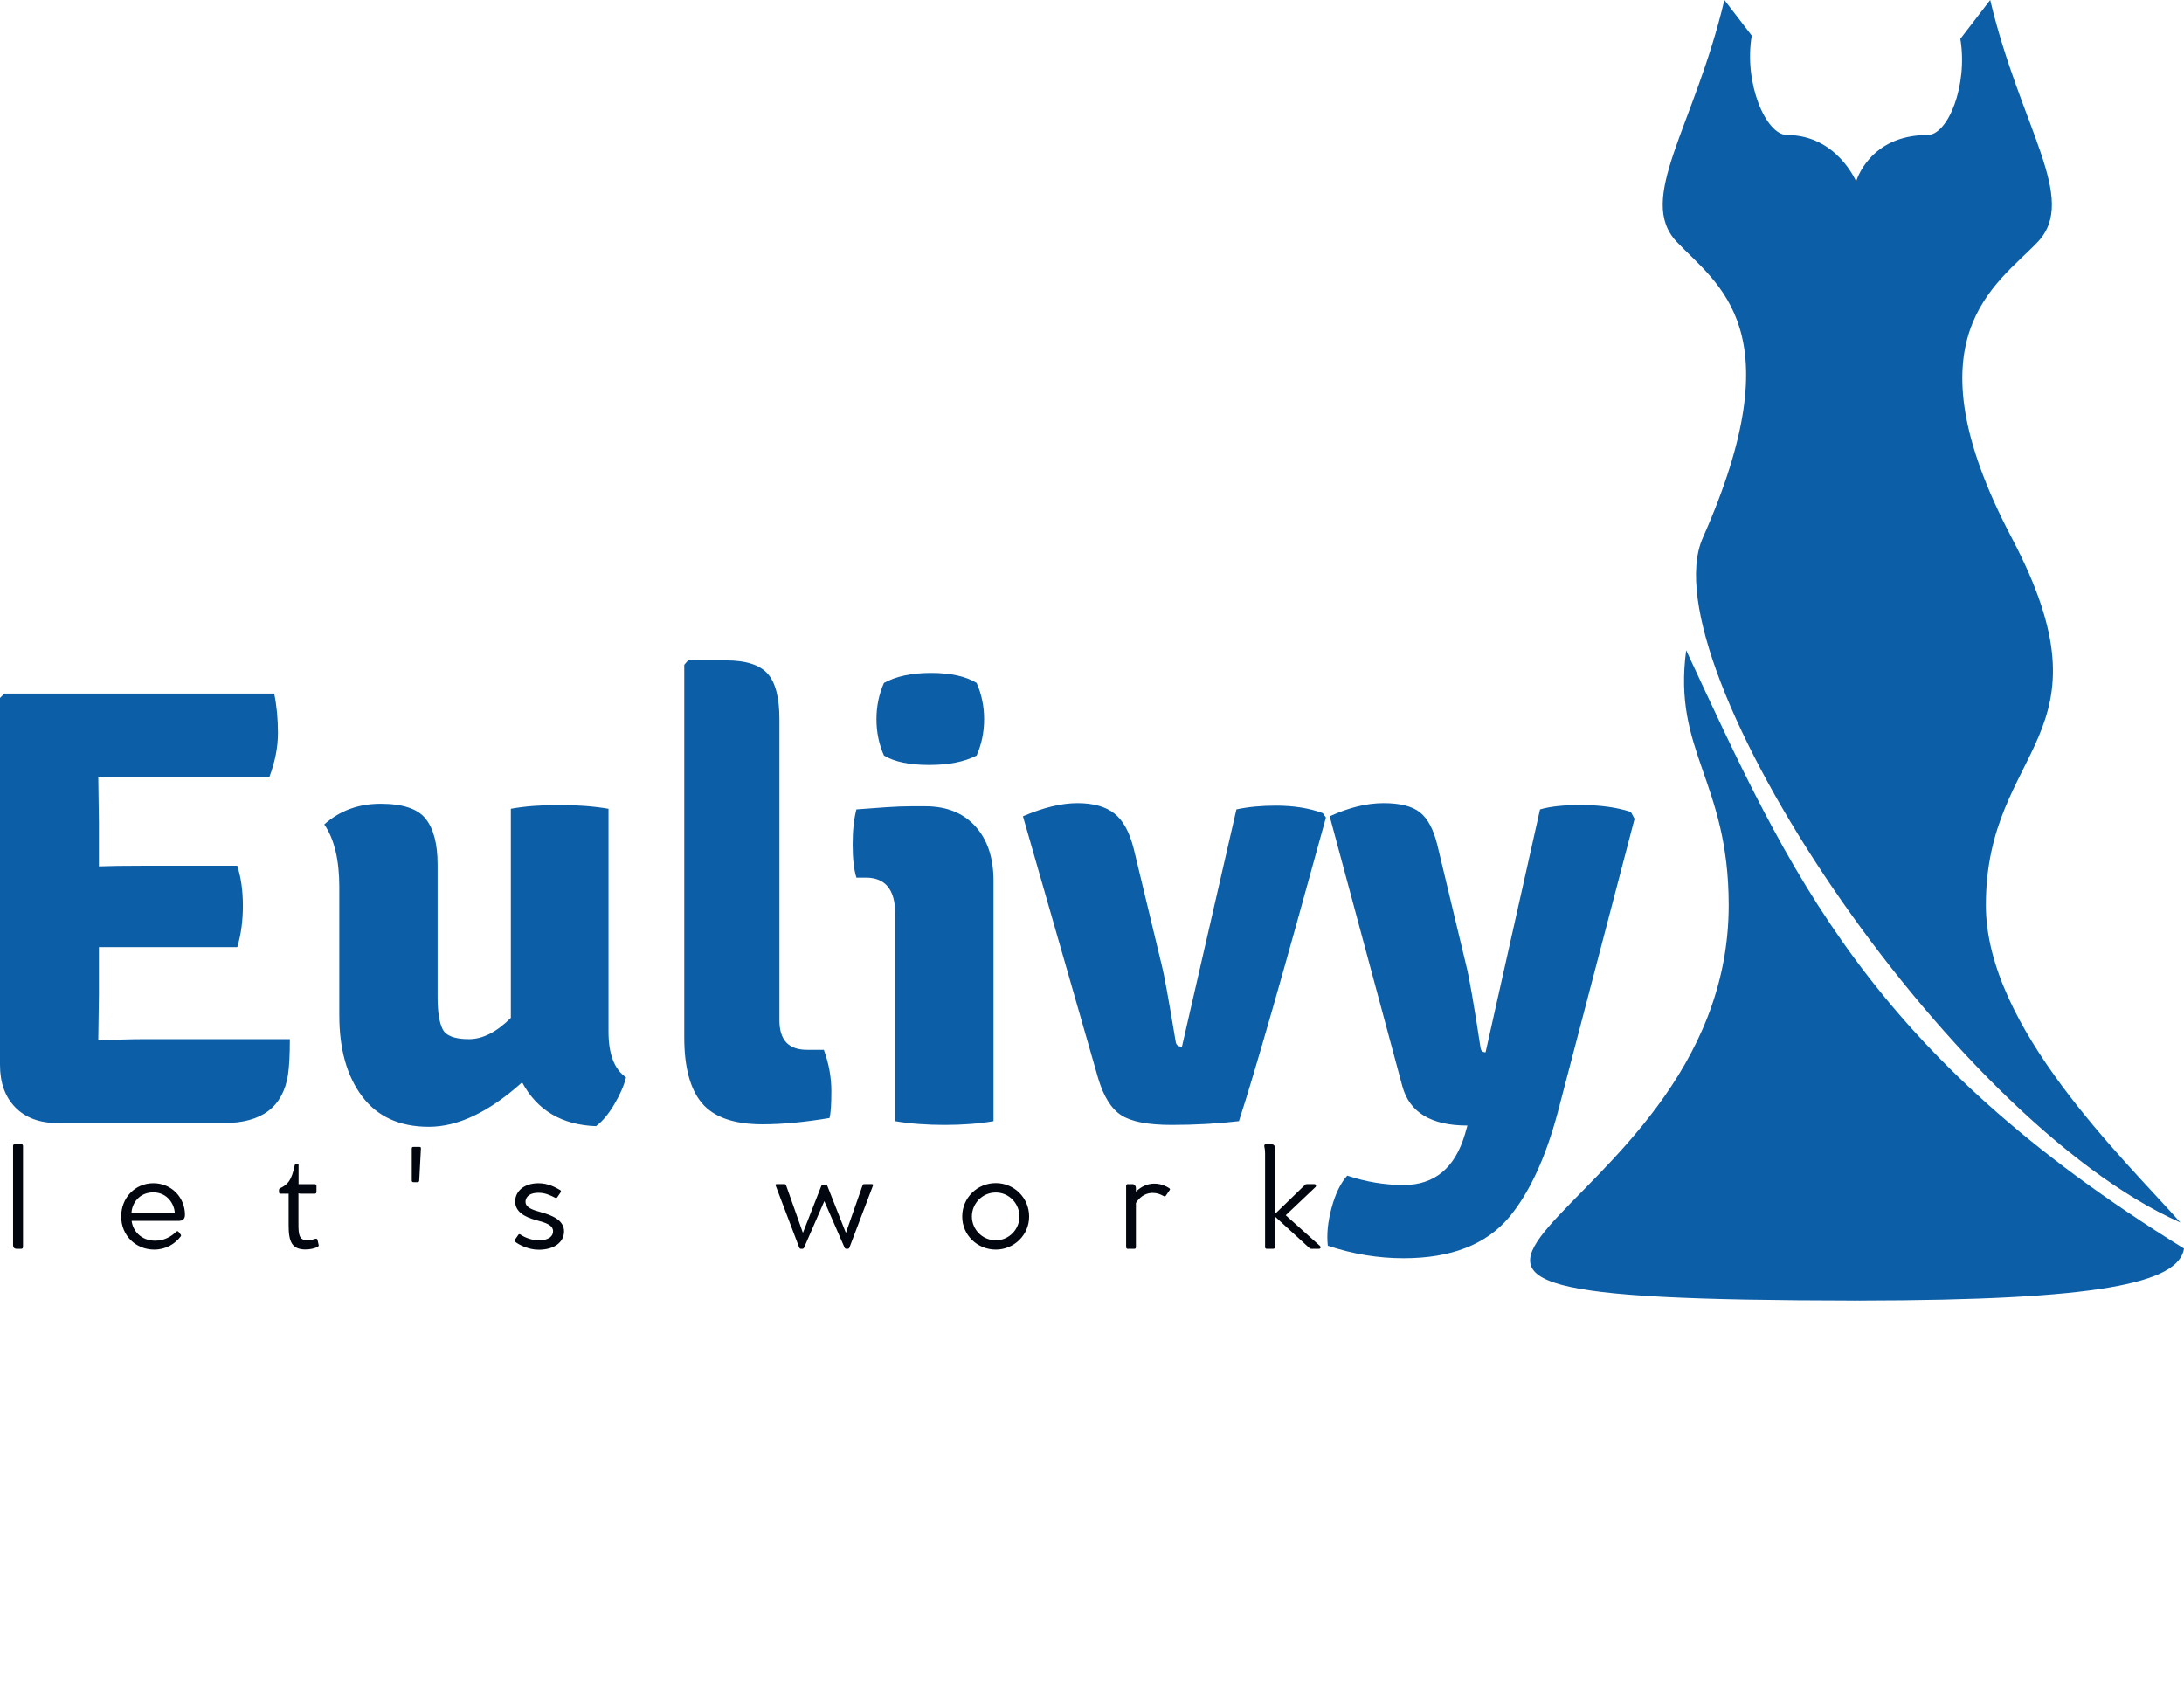 <svg width="316.738" height="245.513" viewBox="0 -60 334 258.893" class="looka-1j8o68f"><defs id="SvgjsDefs4794"></defs><g id="SvgjsG4795" featurekey="phAakL-0" transform="matrix(1.989,0,0,1.989,184.275,-60)" fill="#0c5ea6"><g xmlns="http://www.w3.org/2000/svg"><g><path d="M37,50c-1.048,7.799,3.27,10.057,3.27,19.602c0,25.398-40.086,30.333,9.642,30.396V100c0.083,0,0.161-0.001,0.245-0.001    S50.317,100,50.402,100v-0.002c18.305-0.023,24.432-1.323,24.877-3.995C51,81,45,67.179,37,50z"></path></g><path d="M38.275,41.361C34,51,57,86,75,94c-4.397-4.956-14.957-15.013-14.957-24.398c0-12.317,10.133-12.792,1.993-28.24   c-8.139-15.448-1.162-19.435,1.993-22.757C67.187,15.282,62.701,9.801,60.376,0l-2.295,2.987c0.592,3.58-0.948,7.395-2.531,7.395   c-4.484,0-5.481,3.571-5.481,3.571s-1.495-3.571-5.316-3.571c-1.618,0-3.335-3.991-2.709-7.642L39.938,0   c-2.325,9.801-6.811,15.282-3.655,18.604C39.438,21.927,45.355,25.398,38.275,41.361z"></path></g></g><g id="SvgjsG4796" featurekey="fNbRbf-0" transform="matrix(4.787,0,0,4.787,-7.181,15.722)" fill="#0c5ea6"><path d="M4.66 15.96 l-0.02 1.44 l0 0.02 q0.92 -0.04 1.48 -0.04 l4.64 0 q0 0.74 -0.06 1.14 q-0.24 1.54 -2.04 1.54 l-5.32 0 q-0.86 0 -1.35 -0.5 t-0.49 -1.36 l0 -11.72 l0.14 -0.14 l8.62 0 q0.12 0.58 0.12 1.26 t-0.28 1.42 l-5.46 0 l0.02 1.44 l0 1.4 q0.52 -0.02 1.36 -0.02 l3.06 0 q0.18 0.56 0.18 1.28 t-0.18 1.32 l-4.42 0 l0 1.52 z M12.34 16.62 l0 -4.1 q0 -1.3 -0.48 -2 q0.74 -0.66 1.8 -0.66 t1.44 0.48 t0.38 1.46 l0 4.24 q0 0.7 0.16 1.02 t0.84 0.32 q0.66 0 1.34 -0.68 l0 -6.68 q0.66 -0.12 1.54 -0.12 t1.58 0.12 l0 7.12 q0 1.08 0.56 1.46 q-0.1 0.4 -0.38 0.87 t-0.58 0.69 q-1.64 -0.06 -2.36 -1.4 q-1.58 1.42 -2.98 1.42 t-2.13 -0.97 t-0.73 -2.59 z M27.28 17.72 l0.54 0 q0.24 0.66 0.24 1.32 t-0.06 0.86 q-1.2 0.2 -2.14 0.2 q-1.36 0 -1.93 -0.67 t-0.57 -2.11 l0 -11.9 l0.12 -0.14 l1.22 0 q0.94 0 1.32 0.42 t0.38 1.46 l0 9.62 q0 0.94 0.88 0.94 z M33.24 12.32 l0 7.68 q-0.34 0.06 -0.74 0.09 t-0.82 0.03 t-0.83 -0.03 t-0.75 -0.09 l0 -6.62 q0 -1.16 -0.94 -1.16 l-0.3 0 q-0.12 -0.38 -0.12 -1.06 q0 -0.66 0.12 -1.12 q0.52 -0.04 0.96 -0.07 t0.8 -0.03 l0.44 0 q1.02 0 1.6 0.64 t0.58 1.74 z M29.74 6 q0.58 -0.32 1.5 -0.32 q0.94 0 1.46 0.32 q0.24 0.54 0.24 1.16 t-0.24 1.16 q-0.58 0.3 -1.52 0.3 t-1.44 -0.3 q-0.24 -0.54 -0.24 -1.16 t0.24 -1.16 z M39.26 17.62 l1.74 -7.58 q0.56 -0.12 1.26 -0.12 q0.86 0 1.5 0.24 l0.1 0.14 q-2.04 7.44 -2.78 9.7 q-1.02 0.12 -2.15 0.12 t-1.61 -0.31 t-0.74 -1.19 l-2.4 -8.36 q0.98 -0.42 1.74 -0.42 t1.18 0.33 t0.62 1.13 l0.9 3.74 q0.1 0.38 0.44 2.42 q0.02 0.16 0.2 0.16 z M53.72 10.34 l-2.46 9.4 q-0.58 2.16 -1.54 3.32 q-1.1 1.32 -3.38 1.32 q-1.22 0 -2.42 -0.4 q-0.06 -0.54 0.12 -1.21 t0.5 -1.03 q0.9 0.3 1.8 0.3 q1.48 0 1.96 -1.62 l0.08 -0.28 q-1.74 0 -2.08 -1.26 l-2.32 -8.62 q0.92 -0.42 1.72 -0.42 t1.17 0.3 t0.55 1.04 l0.92 3.84 q0.14 0.54 0.46 2.64 q0.02 0.14 0.16 0.14 l1.74 -7.76 q0.48 -0.14 1.3 -0.14 q0.92 0 1.6 0.22 z"></path></g><g id="SvgjsG4797" featurekey="gqtJpI-0" transform="matrix(1.179,0,0,1.179,0.501,107.405)" fill="#01060f"><path d="M2.339 6.441 l-0.847 0 c-0.153 0 -0.22 0.068 -0.22 0.22 l0 12.864 c0 0.288 0.153 0.474 0.458 0.474 l0.61 0 c0.136 0 0.22 -0.085 0.22 -0.237 l0 -13.102 c0 -0.153 -0.085 -0.22 -0.22 -0.22 z M22.752 16.373 c0.475 0 0.814 -0.187 0.814 -0.797 c0 -2.17 -1.678 -4.085 -4.102 -4.085 c-2.356 0 -4.17 1.881 -4.17 4.305 c0 2.509 1.915 4.305 4.288 4.305 c1.492 0 2.661 -0.712 3.424 -1.695 c0.085 -0.119 0.068 -0.203 -0.034 -0.305 l-0.22 -0.288 c-0.102 -0.136 -0.22 -0.119 -0.339 -0.017 c-0.644 0.644 -1.576 1.153 -2.712 1.153 c-1.814 0 -2.898 -1.271 -3.051 -2.576 l6.101 0 z M16.634 15.339 c0.034 -1.136 0.932 -2.661 2.814 -2.661 s2.746 1.576 2.797 2.661 l-5.61 0 z M40.912 19.509 c0.051 0.102 -0.051 0.187 -0.169 0.255 c-0.322 0.169 -0.898 0.322 -1.542 0.322 c-1.763 0 -2.186 -1.017 -2.186 -3.119 l0 -4.119 l-1.051 0 c-0.119 0 -0.203 -0.068 -0.203 -0.203 l0 -0.254 c0 -0.102 0.017 -0.169 0.119 -0.237 c1.034 -0.491 1.508 -1 1.932 -3.017 c0.034 -0.102 0.068 -0.169 0.153 -0.169 l0.203 0 c0.119 0 0.136 0.068 0.136 0.186 l0 2.458 l2.102 0 c0.119 0 0.22 0.085 0.22 0.22 l0 0.814 c0 0.119 -0.102 0.203 -0.22 0.203 l-1.78 0 c-0.136 0 -0.254 -0.017 -0.339 -0.051 l0 4 c0 1.322 0.085 2.085 1.102 2.085 c0.508 0 0.763 -0.085 1.034 -0.169 c0.17 -0.051 0.305 -0.017 0.339 0.118 z M53.19 11.356 c-0.119 0 -0.204 -0.085 -0.204 -0.203 l0 -4.17 c0 -0.119 0.068 -0.203 0.203 -0.203 l0.797 0 c0.119 0 0.203 0.068 0.186 0.203 l-0.22 4.17 c-0.017 0.136 -0.085 0.203 -0.203 0.203 l-0.559 0 z M66.349 18.848 l0.424 -0.61 c0.085 -0.136 0.153 -0.169 0.288 -0.102 c0.051 0.051 1.102 0.763 2.39 0.763 c1.424 0 1.864 -0.61 1.864 -1.169 c0 -0.814 -0.949 -1.119 -2.102 -1.424 c-1.695 -0.441 -2.814 -1.169 -2.814 -2.458 c0 -1.237 1.068 -2.356 3.034 -2.356 c1.22 0 2.186 0.525 2.763 0.864 c0.136 0.068 0.186 0.186 0.119 0.288 l-0.441 0.644 c-0.068 0.119 -0.169 0.153 -0.288 0.085 c-0.661 -0.339 -1.322 -0.644 -2.152 -0.644 c-1.441 0 -1.695 0.78 -1.695 1.169 c0 0.763 0.983 1.068 1.949 1.339 c1.509 0.407 3.051 1.051 3.051 2.492 c0 1.424 -1.288 2.389 -3.288 2.389 c-1.373 0 -2.61 -0.678 -3.034 -1.017 c-0.085 -0.068 -0.119 -0.186 -0.068 -0.254 z M112.685 11.61 c0.119 0 0.169 0.068 0.119 0.203 l-3.051 8.034 c-0.034 0.102 -0.119 0.153 -0.22 0.153 l-0.169 0 c-0.119 0 -0.186 -0.051 -0.237 -0.153 l-2.627 -6.034 l-2.627 6.034 c-0.051 0.102 -0.119 0.153 -0.22 0.153 l-0.186 0 c-0.102 0 -0.169 -0.051 -0.22 -0.153 l-3.051 -8.034 c-0.051 -0.136 0 -0.203 0.119 -0.203 l1.017 0 c0.102 0 0.169 0.051 0.203 0.135 l2.186 6.187 l2.39 -6.102 c0.051 -0.085 0.119 -0.153 0.237 -0.153 l0.305 0 c0.136 0 0.186 0.068 0.237 0.153 l2.407 6.102 l2.17 -6.187 c0.034 -0.085 0.085 -0.135 0.203 -0.135 l1.017 0 z M128.742 20.102 c2.356 0 4.322 -1.881 4.322 -4.288 c0 -2.458 -1.966 -4.339 -4.322 -4.339 c-2.39 0 -4.356 1.881 -4.356 4.339 c0 2.407 1.966 4.288 4.356 4.288 z M128.742 18.898 c-1.78 0 -3.102 -1.458 -3.102 -3.085 c0 -1.661 1.322 -3.119 3.102 -3.119 c1.746 0 3.068 1.458 3.068 3.119 c0 1.627 -1.322 3.085 -3.068 3.085 z M151.19 12.102 c0.153 0.102 0.187 0.169 0.102 0.288 l-0.492 0.712 c-0.051 0.102 -0.136 0.119 -0.254 0.068 c-0.475 -0.254 -0.847 -0.424 -1.475 -0.424 c-0.61 0 -1.491 0.254 -2.153 1.305 l0 5.729 c0 0.119 -0.068 0.22 -0.186 0.22 l-0.898 0 c-0.119 0 -0.187 -0.102 -0.187 -0.22 l0 -7.966 c0 -0.102 0.068 -0.203 0.187 -0.203 l0.644 0 c0.271 0 0.441 0.271 0.441 0.492 l0 0.475 c0.712 -0.678 1.508 -1.034 2.39 -1.034 c0.847 0 1.525 0.322 1.881 0.559 z M170.79 19.627 c0.153 0.17 0.085 0.373 -0.136 0.373 l-0.983 0 c-0.119 0 -0.203 -0.051 -0.288 -0.135 l-4.441 -4.068 l0 3.983 c0 0.136 -0.068 0.22 -0.22 0.22 l-0.831 0 c-0.152 0 -0.22 -0.085 -0.22 -0.22 l0 -12.119 c0 -0.542 -0.068 -0.746 -0.102 -0.949 c-0.017 -0.153 0.034 -0.271 0.153 -0.271 l0.78 0 c0.271 0 0.441 0.169 0.441 0.424 l0 8.627 l3.881 -3.763 c0.085 -0.102 0.153 -0.119 0.254 -0.119 l0.983 0 c0.203 0 0.288 0.22 0.153 0.373 l-3.864 3.661 z"></path></g></svg>
